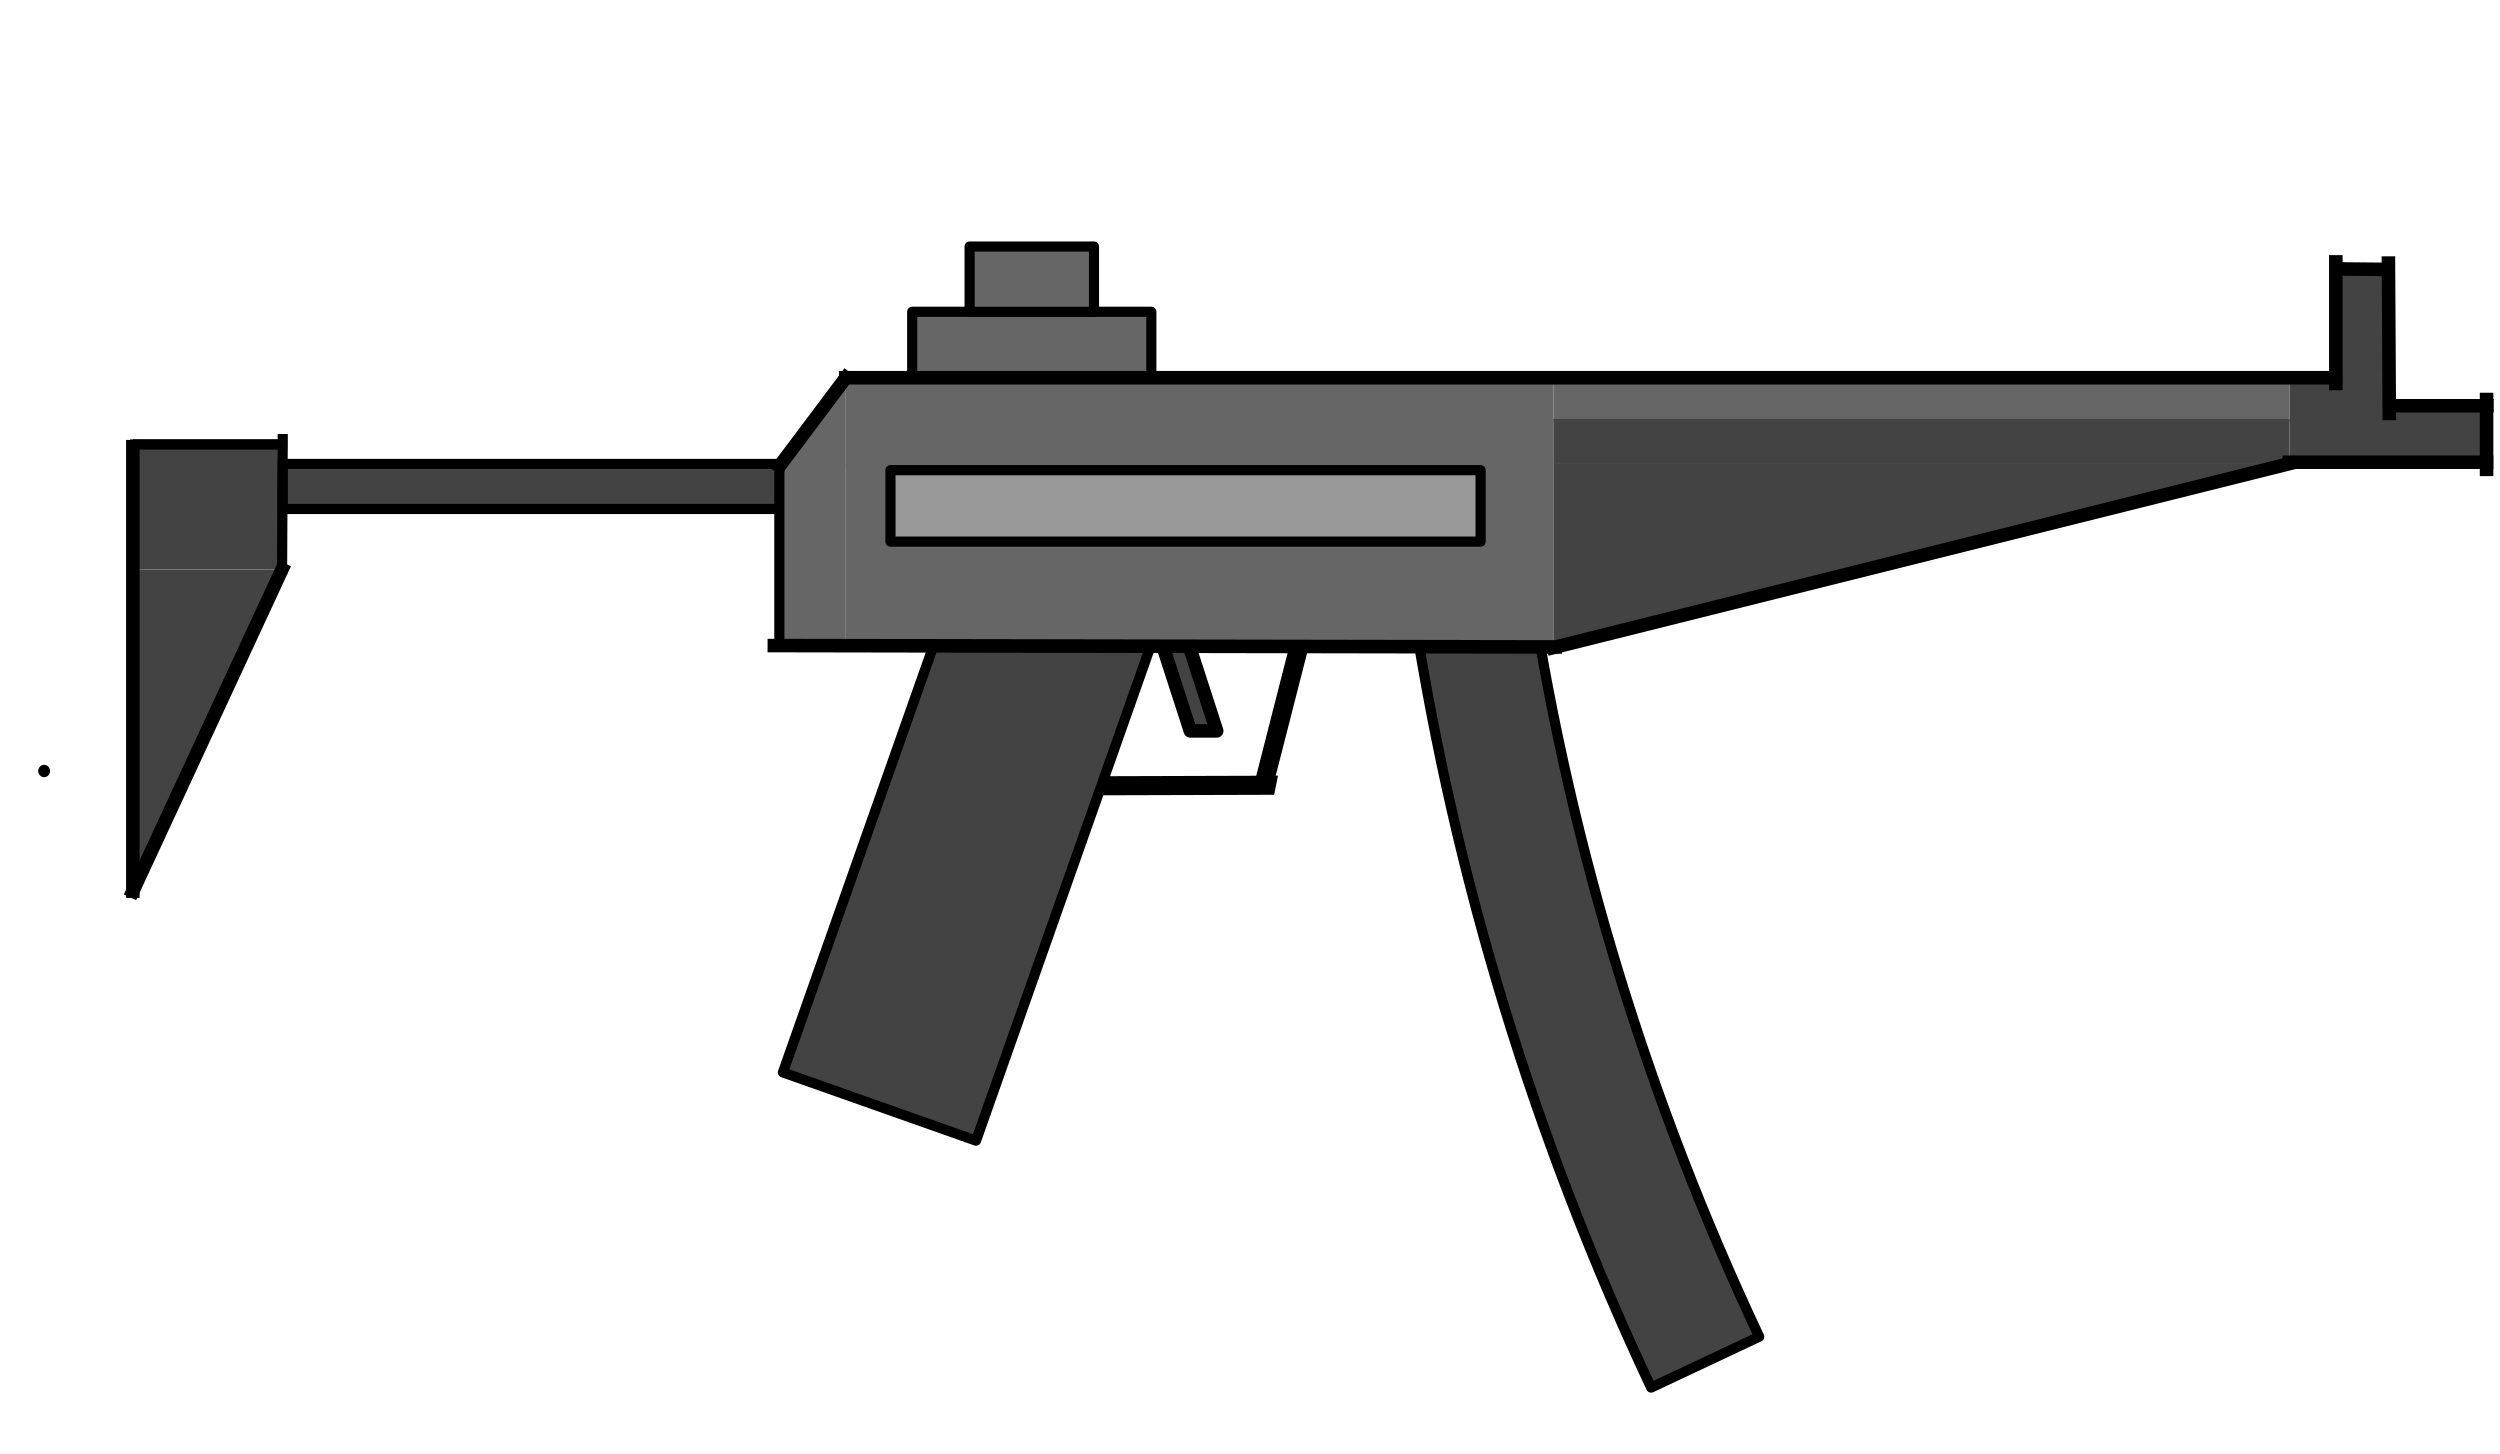 <svg version="1.1" viewBox="0.0 0.0 738.247 429.472" fill="none" stroke="none" stroke-linecap="square" stroke-miterlimit="10" xmlns:xlink="http://www.w3.org/1999/xlink" xmlns="http://www.w3.org/2000/svg"><clipPath id="p.0"><path d="m0 0l738.247 0l0 429.472l-738.247 0l0 -429.472z" clip-rule="nonzero"/></clipPath><g clip-path="url(#p.0)"><path fill="#000000" fill-opacity="0.0" d="m0 0l738.247 0l0 429.472l-738.247 0z" fill-rule="evenodd"/><path fill="#434343" d="m487.579 409.745l0 0c-34.172 -72.559 -57.773 -149.639 -70.084 -228.892l34.85 -5.413l0 0c11.793 75.924 34.403 149.767 67.14 219.279z" fill-rule="evenodd"/><path stroke="#000000" stroke-width="3.0" stroke-linejoin="round" stroke-linecap="butt" d="m487.579 409.745l0 0c-34.172 -72.559 -57.773 -149.639 -70.084 -228.892l34.85 -5.413l0 0c11.793 75.924 34.403 149.767 67.14 219.279z" fill-rule="evenodd"/><path fill="#434343" d="m289.013 152.84l57.039 20.157l-57.827 163.843l-57.039 -20.157z" fill-rule="evenodd"/><path stroke="#000000" stroke-width="3.0" stroke-linejoin="round" stroke-linecap="butt" d="m289.013 152.84l57.039 20.157l-57.827 163.843l-57.039 -20.157z" fill-rule="evenodd"/><path fill="#434343" d="m359.287 215.829l-8.148 -25.197l-7.789 0l8.148 25.197z" fill-rule="evenodd"/><path stroke="#000000" stroke-width="4.0" stroke-linejoin="round" stroke-linecap="butt" d="m359.287 215.829l-8.148 -25.197l-7.789 0l8.148 25.197z" fill-rule="evenodd"/><path fill="#434343" d="m39.228 168.197l0 94.961l44.031 -94.961z" fill-rule="evenodd"/><path fill="#434343" d="m39.228 129.667l44.031 0l0 38.52l-44.031 0z" fill-rule="evenodd"/><path fill="#434343" d="m83.486 137.005l150.11 0l0 13.291l-150.11 0z" fill-rule="evenodd"/><path stroke="#000000" stroke-width="3.0" stroke-linejoin="round" stroke-linecap="butt" d="m83.486 137.005l150.11 0l0 13.291l-150.11 0z" fill-rule="evenodd"/><path fill="#666666" d="m249.766 111.325l208.976 0l0 80.252l-208.976 0z" fill-rule="evenodd"/><path fill="#000000" d="m370.483 230.957l10.181 -39.843l5.756 0l-10.181 39.843z" fill-rule="evenodd"/><path fill="#666666" d="m269.375 92.066l70.614 0l0 19.276l-70.614 0z" fill-rule="evenodd"/><path stroke="#000000" stroke-width="3.0" stroke-linejoin="round" stroke-linecap="butt" d="m269.375 92.066l70.614 0l0 19.276l-70.614 0z" fill-rule="evenodd"/><path fill="#434343" d="m458.732 136.895l0 54.331l217.386 -54.331z" fill-rule="evenodd"/><path fill="#666666" d="m458.732 111.325l217.386 0l0 13.291l-217.386 0z" fill-rule="evenodd"/><path fill="#434343" d="m676.118 110.753l29.449 0l0 26.142l-29.449 0z" fill-rule="evenodd"/><path fill="#434343" d="m697.567 120.178l36.724 0l0 16.063l-36.724 0z" fill-rule="evenodd"/><path fill="#434343" d="m689.539 79.428l15.748 0l0 31.559l-15.748 0z" fill-rule="evenodd"/><path fill="#434343" d="m458.732 123.714l217.386 0l0 13.291l-217.386 0z" fill-rule="evenodd"/><path fill="#000000" d="m377.386 229.058l-51 0.153l-1.126 5.642l51 -0.153z" fill-rule="evenodd"/><path fill="#666666" d="m286.327 72.806l36.724 0l0 19.276l-36.724 0z" fill-rule="evenodd"/><path stroke="#000000" stroke-width="3.0" stroke-linejoin="round" stroke-linecap="butt" d="m286.327 72.806l36.724 0l0 19.276l-36.724 0z" fill-rule="evenodd"/><path fill="#666666" d="m230.144 137.247l19.622 0l0 54.331l-19.622 0z" fill-rule="evenodd"/><path fill="#666666" d="m249.766 137.688l0 -26.142l-19.622 26.142z" fill-rule="evenodd"/><path fill="#999999" d="m262.953 138.84l174.268 0l0 21.102l-174.268 0z" fill-rule="evenodd"/><path stroke="#000000" stroke-width="3.0" stroke-linejoin="round" stroke-linecap="butt" d="m262.953 138.84l174.268 0l0 21.102l-174.268 0z" fill-rule="evenodd"/><path fill="#000000" fill-opacity="0.0" d="m459.247 191.041l-230.583 -0.409" fill-rule="evenodd"/><path stroke="#000000" stroke-width="4.0" stroke-linejoin="round" stroke-linecap="butt" d="m459.247 191.041l-230.583 -0.409" fill-rule="evenodd"/><path fill="#000000" fill-opacity="0.0" d="m676.118 136.895l-217.386 54.331" fill-rule="evenodd"/><path stroke="#000000" stroke-width="4.0" stroke-linejoin="round" stroke-linecap="butt" d="m676.118 136.895l-217.386 54.331" fill-rule="evenodd"/><path fill="#000000" fill-opacity="0.0" d="m249.766 111.546l-19.622 26.142" fill-rule="evenodd"/><path stroke="#000000" stroke-width="4.0" stroke-linejoin="round" stroke-linecap="butt" d="m249.766 111.546l-19.622 26.142" fill-rule="evenodd"/><path fill="#000000" fill-opacity="0.0" d="m39.228 263.157l44.031 -94.961" fill-rule="evenodd"/><path stroke="#000000" stroke-width="4.0" stroke-linejoin="round" stroke-linecap="butt" d="m39.228 263.157l44.031 -94.961" fill-rule="evenodd"/><path fill="#000000" fill-opacity="0.0" d="m39.228 131.913l0 131.244" fill-rule="evenodd"/><path stroke="#000000" stroke-width="4.0" stroke-linejoin="round" stroke-linecap="butt" d="m39.228 131.913l0 131.244" fill-rule="evenodd"/><path fill="#000000" fill-opacity="0.0" d="m249.766 111.546l439.874 0" fill-rule="evenodd"/><path stroke="#000000" stroke-width="4.0" stroke-linejoin="round" stroke-linecap="butt" d="m249.766 111.546l439.874 0" fill-rule="evenodd"/><path fill="#000000" fill-opacity="0.0" d="m39.929 131.27l43.37 0" fill-rule="evenodd"/><path stroke="#000000" stroke-width="3.0" stroke-linejoin="round" stroke-linecap="butt" d="m39.929 131.27l43.37 0" fill-rule="evenodd"/><path fill="#000000" fill-opacity="0.0" d="m83.486 129.651l-0.189 38.551" fill-rule="evenodd"/><path stroke="#000000" stroke-width="3.0" stroke-linejoin="round" stroke-linecap="butt" d="m83.486 129.651l-0.189 38.551" fill-rule="evenodd"/><path fill="#000000" fill-opacity="0.0" d="m230.144 190.129l0 -52.441" fill-rule="evenodd"/><path stroke="#000000" stroke-width="3.0" stroke-linejoin="round" stroke-linecap="butt" d="m230.144 190.129l0 -52.441" fill-rule="evenodd"/><path fill="#000000" d="m11.283 227.677l0 0c0 -1.009 0.783 -1.827 1.748 -1.827l0 0c0.464 0 0.908 0.192 1.236 0.535c0.328 0.343 0.512 0.807 0.512 1.292l0 0c0 1.009 -0.783 1.827 -1.748 1.827l0 0c-0.965 0 -1.748 -0.818 -1.748 -1.827z" fill-rule="evenodd"/><path fill="#000000" d="m247.982 111.593l0 0c0 -1.009 0.783 -1.827 1.748 -1.827l0 0c0.464 0 0.908 0.192 1.236 0.535c0.328 0.343 0.512 0.807 0.512 1.292l0 0c0 1.009 -0.783 1.827 -1.748 1.827l0 0c-0.965 0 -1.748 -0.818 -1.748 -1.827z" fill-rule="evenodd"/><path fill="#000000" fill-opacity="0.0" d="m689.77 77.344l0 35.906" fill-rule="evenodd"/><path stroke="#000000" stroke-width="4.0" stroke-linejoin="round" stroke-linecap="butt" d="m689.77 77.344l0 35.906" fill-rule="evenodd"/><path fill="#000000" fill-opacity="0.0" d="m705.303 77.693l0.252 44.378" fill-rule="evenodd"/><path stroke="#000000" stroke-width="4.0" stroke-linejoin="round" stroke-linecap="butt" d="m705.303 77.693l0.252 44.378" fill-rule="evenodd"/><path fill="#000000" fill-opacity="0.0" d="m691.703 79.428l13.512 0.126" fill-rule="evenodd"/><path stroke="#000000" stroke-width="4.0" stroke-linejoin="round" stroke-linecap="butt" d="m691.703 79.428l13.512 0.126" fill-rule="evenodd"/><path fill="#000000" fill-opacity="0.0" d="m676.034 136.491l58.236 0" fill-rule="evenodd"/><path stroke="#000000" stroke-width="4.0" stroke-linejoin="round" stroke-linecap="butt" d="m676.034 136.491l58.236 0" fill-rule="evenodd"/><path fill="#000000" fill-opacity="0.0" d="m734.281 138.596l0 -20.63" fill-rule="evenodd"/><path stroke="#000000" stroke-width="4.0" stroke-linejoin="round" stroke-linecap="butt" d="m734.281 138.596l0 -20.63" fill-rule="evenodd"/><path fill="#000000" fill-opacity="0.0" d="m734.367 119.824l-28.598 0" fill-rule="evenodd"/><path stroke="#000000" stroke-width="4.0" stroke-linejoin="round" stroke-linecap="butt" d="m734.367 119.824l-28.598 0" fill-rule="evenodd"/></g></svg>